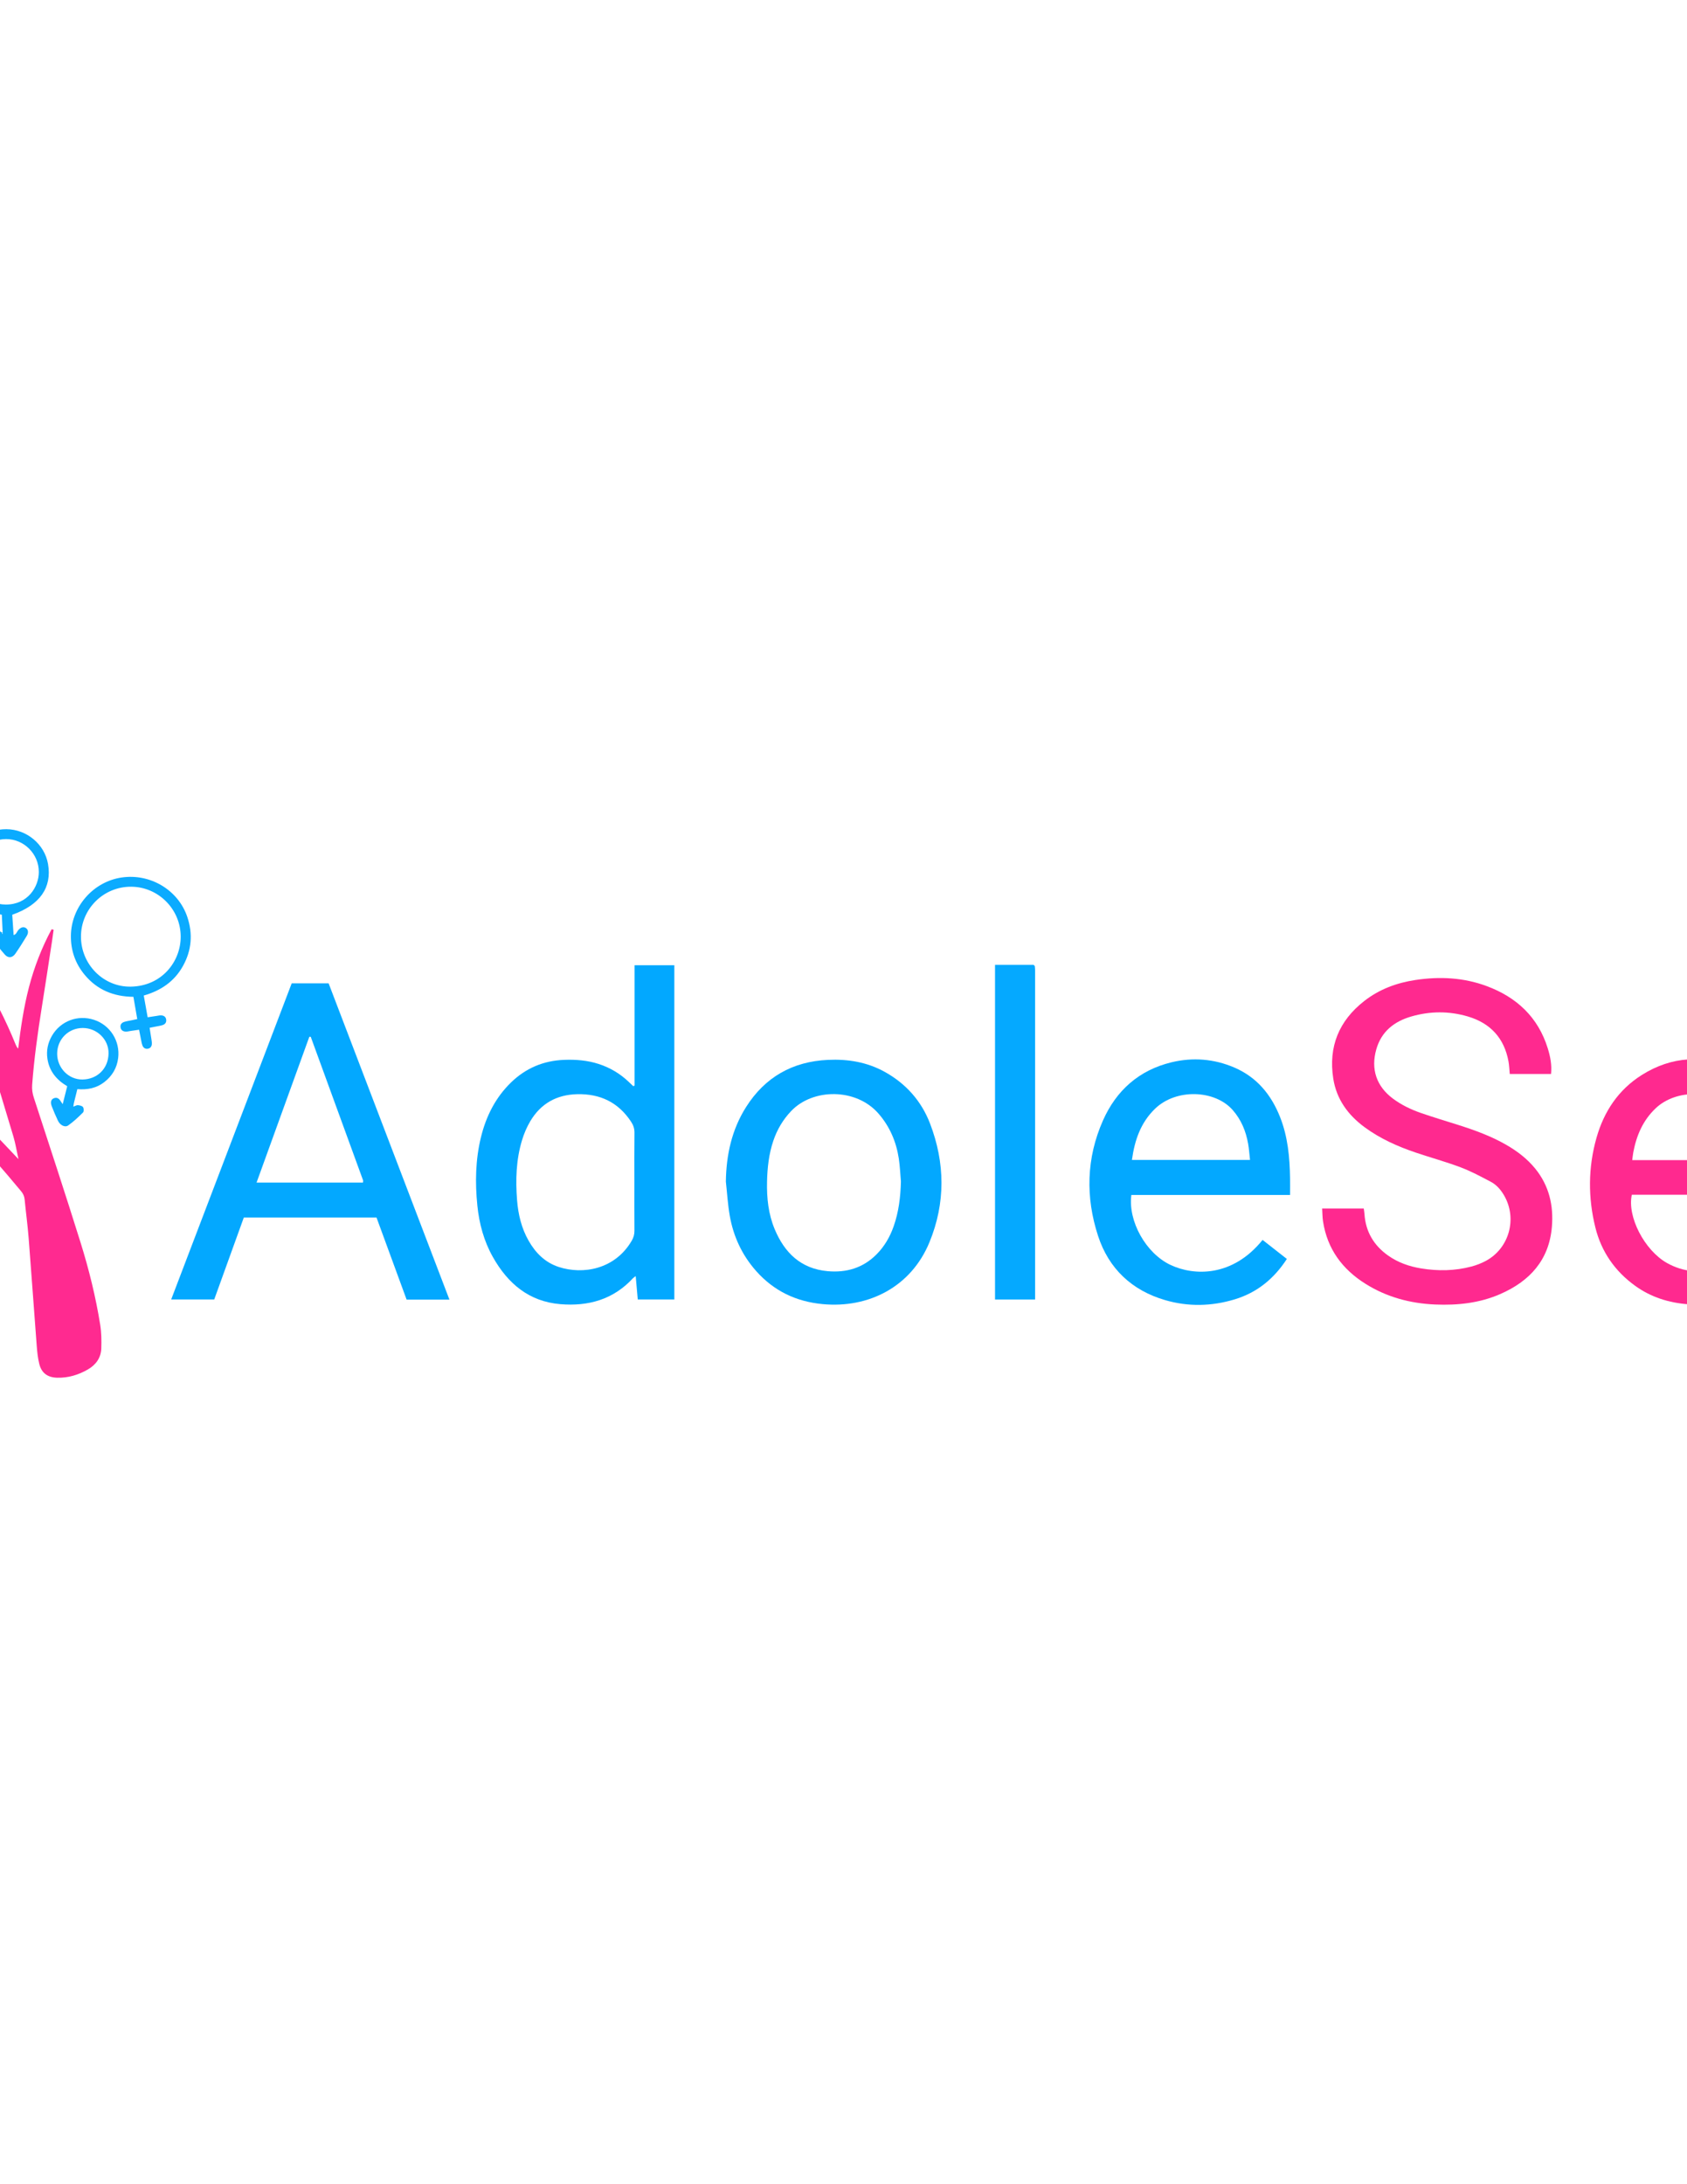 <?xml version="1.0" encoding="utf-8"?>
<!-- Generator: Adobe Illustrator 16.0.0, SVG Export Plug-In . SVG Version: 6.00 Build 0)  -->
<!DOCTYPE svg PUBLIC "-//W3C//DTD SVG 1.1//EN" "http://www.w3.org/Graphics/SVG/1.1/DTD/svg11.dtd">
<svg version="1.1" id="Layer_1" xmlns="http://www.w3.org/2000/svg" xmlns:xlink="http://www.w3.org/1999/xlink" x="0px" y="0px"
	 width="612px" height="792px" viewBox="0 0 612 792" enable-background="new 0 0 612 792" xml:space="preserve">
<g>
	<g>
		<path fill-rule="evenodd" clip-rule="evenodd" fill="none" d="M727.379,556.657c-280.649,0-561.274,0-841.875,0
			c0-106.408,0-212.793,0-319.154c280.648,0,561.274,0,841.875,0C727.379,343.912,727.379,450.296,727.379,556.657z M-61.015,361.59
			c-0.158-0.167-0.317-0.333-0.475-0.5c0.567-0.557,1.198-1.064,1.685-1.685c0.548-0.699,0.601-1.612-0.085-2.169
			c-0.477-0.388-1.276-0.459-1.941-0.499c-0.337-0.021-0.728,0.303-1.042,0.541c-2.101,1.592-4.237,3.144-6.266,4.826
			c-1.998,1.656-1.695,3.575,0.711,4.627c2.34,1.024,4.737,1.916,7.112,2.859c0.295,0.117,0.656,0.342,0.901,0.261
			c0.707-0.234,1.56-0.436,2.002-0.953c0.573-0.67,0.233-1.538-0.408-2.137c-0.391-0.365-0.876-0.629-1.836-1.3
			c2.454-0.228,4.372-0.405,6.384-0.591c1.144,4.967,3.395,9.003,7.497,11.804c4.073,2.782,8.53,3.851,13.433,2.95
			c8.5-1.562,14.761-9.044,14.71-17.633c-0.05-8.602-6.444-16.08-14.871-17.507c-4.287-0.726-8.283,0.008-11.994,2.176
			c-5.421,3.167-8.181,8.108-8.987,14.419C-56.755,361.256-58.885,361.423-61.015,361.59z M479.641,438.228
			c0.108,1.69,0.092,3.204,0.319,4.679c1.54,9.982,6.994,17.346,15.418,22.623c7.702,4.825,16.221,7.105,25.23,7.492
			c8.143,0.349,16.173-0.505,23.714-3.816c10.636-4.67,17.645-12.284,18.658-24.345c0.652-7.769-1.023-14.942-6.048-21.119
			c-2.918-3.587-6.535-6.33-10.515-8.621c-5.506-3.169-11.438-5.315-17.467-7.226c-4.492-1.424-9.011-2.771-13.463-4.313
			c-3.632-1.258-7.099-2.917-10.202-5.238c-5.95-4.452-8.042-10.66-6.012-17.817c1.843-6.498,6.491-10.129,12.664-11.928
			c6.822-1.987,13.768-2.029,20.59-0.007c8.159,2.417,13.177,7.86,14.715,16.317c0.268,1.471,0.308,2.984,0.458,4.53
			c5.073,0,9.986,0,14.973,0c0.34-3.301-0.271-6.344-1.194-9.317c-3.514-11.315-11.297-18.53-22.175-22.567
			c-8.351-3.1-17.002-3.525-25.766-2.212c-6.838,1.025-13.157,3.354-18.646,7.645c-9.185,7.179-13.02,16.583-11.223,28.103
			c1.172,7.508,5.356,13.233,11.399,17.669c5.667,4.16,12.013,6.977,18.628,9.209c5.373,1.813,10.862,3.306,16.162,5.306
			c3.79,1.43,7.402,3.369,10.995,5.269c2.072,1.095,3.604,2.886,4.794,4.935c4.872,8.39,1.85,19.233-6.711,23.773
			c-1.609,0.854-3.359,1.524-5.12,1.993c-6.038,1.605-12.157,1.693-18.309,0.684c-4.318-0.709-8.357-2.125-11.952-4.668
			c-5.212-3.688-8.146-8.674-8.568-15.088c-0.04-0.619-0.156-1.233-0.249-1.942C489.77,438.228,484.917,438.228,479.641,438.228z
			 M230.205,393.659c-0.165,0.06-0.33,0.12-0.494,0.18c-0.568-0.539-1.135-1.08-1.704-1.618c-3.127-2.96-6.737-5.099-10.838-6.425
			c-4.09-1.322-8.291-1.656-12.552-1.487c-7.422,0.293-13.844,2.98-19.185,8.148c-5.685,5.501-9.091,12.289-10.954,19.894
			c-2.002,8.172-2.151,16.472-1.31,24.785c0.665,6.57,2.371,12.89,5.643,18.688c5.418,9.603,13.09,16.127,24.48,17.071
			c10.13,0.841,19.191-1.666,26.322-9.402c0.23-0.25,0.548-0.419,1.003-0.761c0.26,2.96,0.496,5.649,0.742,8.451
			c4.5,0,8.849,0,13.272,0c0-40.472,0-80.809,0-121.186c-4.853,0-9.538,0-14.428,0C230.205,364.634,230.205,379.146,230.205,393.659
			z M163.037,471.235c-14.696-38.46-29.264-76.583-43.817-114.668c-4.565,0-8.937,0-13.398,0
			C91.247,394.779,76.702,432.912,62.1,471.199c5.359,0,10.452,0,15.616,0c3.603-9.976,7.175-19.868,10.729-29.709
			c16.167,0,32.071,0,48.148,0c3.652,9.955,7.298,19.896,10.911,29.745C152.77,471.235,157.717,471.235,163.037,471.235z
			 M648.255,456.476c-2.975-2.329-5.852-4.581-8.804-6.894c-4.41,5.094-9.203,9.344-15.902,10.738
			c-6.549,1.363-12.886,0.985-18.827-2.355c-8.148-4.583-14.503-16.836-12.737-24.746c19.03,0,38.106,0,57.288,0
			c0.074-0.733,0.188-1.276,0.174-1.815c-0.104-3.995-0.091-8-0.393-11.98c-0.382-5.036-1.436-9.964-3.339-14.667
			c-3.148-7.78-8.109-14.092-15.951-17.396c-11.703-4.931-23.264-4.433-34.175,2.442c-8.515,5.365-13.743,13.285-16.44,22.829
			c-3.038,10.75-3.072,21.659-0.393,32.473c2.171,8.762,7.087,15.841,14.439,21.143c5.734,4.136,12.233,6.165,19.223,6.685
			c7.957,0.591,15.646-0.457,22.801-4.196C640.637,465.901,644.899,461.801,648.255,456.476z M467.999,433.299
			c0-2.287,0.024-4.194-0.004-6.101c-0.114-7.547-0.8-15.004-3.606-22.112c-3.215-8.144-8.437-14.492-16.615-17.997
			c-7.35-3.149-15.045-3.764-22.785-1.896c-11.759,2.838-20.023,10.181-24.858,21.084c-6.056,13.651-6.366,27.872-1.771,41.909
			c3.869,11.817,12.223,19.709,24.291,23.236c8.419,2.461,16.917,2.267,25.297-0.276c8.048-2.443,14.206-7.435,18.888-14.647
			c-2.973-2.329-5.892-4.616-8.805-6.899c-10.889,13.52-24.866,13.079-33.383,9.079c-8.955-4.207-15.483-15.906-14.221-25.379
			C429.483,433.299,448.568,433.299,467.999,433.299z M263.325,428.434c0.453,4.122,0.692,8.282,1.406,12.358
			c1.321,7.548,4.457,14.314,9.579,20.085c6.407,7.221,14.459,11.073,24.057,11.991c16.707,1.6,32.151-6.219,38.82-22.437
			c5.855-14.241,5.69-28.731,0.208-43.033c-3.128-8.16-8.732-14.467-16.441-18.737c-6.41-3.551-13.369-4.689-20.611-4.349
			c-12.821,0.602-22.807,6.244-29.682,17.096C265.458,409.621,263.469,418.748,263.325,428.434z M19.455,337.144
			c-0.243-0.066-0.485-0.133-0.729-0.199c-3.581,6.661-6.304,13.682-8.219,21.014c-1.906,7.298-2.985,14.755-3.919,22.278
			c-0.419-0.46-0.685-0.923-0.882-1.413c-3.641-8.99-8.033-17.608-13.157-25.831c-3.209-5.149-6.734-10.103-10.161-15.115
			c-0.514-0.752-1.266-1.341-1.908-2.006c-0.192,0.738-0.021,1.234,0.18,1.718c1.563,3.763,3.359,7.447,4.649,11.301
			c2.891,8.636,5.577,17.341,8.259,26.045c3.813,12.373,7.582,24.759,11.289,37.163c0.766,2.563,1.18,5.23,1.835,8.208
			c-4.41-4.608-8.388-8.96-12.581-13.094c-4.177-4.118-9.02-7.394-14.122-10.281c-5.052-2.859-9.682-6.57-15.586-7.75
			c1.407,1.433,3.03,2.551,4.483,3.859c6.062,5.457,12.06,10.983,18.105,16.459c7.554,6.842,14.118,14.592,20.626,22.396
			c0.735,0.882,1.201,1.82,1.315,3.005c0.452,4.691,1.093,9.367,1.463,14.064c1.022,12.991,1.924,25.991,2.922,38.984
			c0.171,2.226,0.396,4.479,0.934,6.636c0.827,3.311,3.037,4.888,6.47,4.98c4.031,0.109,7.767-1.03,11.202-3.024
			c2.85-1.655,4.705-4.198,4.819-7.569c0.097-2.858,0.059-5.773-0.391-8.588c-1.617-10.117-4.079-20.064-7.126-29.829
			c-5.476-17.546-11.25-34.999-16.94-52.478c-0.506-1.555-0.748-3.07-0.625-4.7c0.707-9.417,1.995-18.757,3.492-28.075
			c1.293-8.049,2.499-16.111,3.737-24.168C19.096,339.807,19.268,338.474,19.455,337.144z M375.508,471.215
			c0-40.018,0-79.742-0.005-119.468c0-0.477-0.061-0.953-0.106-1.429c-0.007-0.064-0.093-0.122-0.146-0.179
			c-0.055-0.058-0.115-0.111-0.281-0.27c-2.206,0-4.521,0-6.837,0c-2.37,0-4.74,0-7.161,0c0,40.637,0,80.962,0,121.346
			C365.832,471.215,370.524,471.215,375.508,471.215z M666.215,385.996c0,28.578,0,56.853,0,85.105
			c3.357,0.441,12.756,0.302,14.535-0.238c0-0.82,0-1.689,0-2.559c0-18.473-0.01-36.945,0.023-55.418
			c0.002-1.168,0.091-2.45,0.566-3.482c2.411-5.235,6.423-8.695,12.038-10.146c3.193-0.824,6.453-1.083,9.753-0.732
			c1.318,0.14,2.648,0.175,4.083,0.265c0-4.634,0-9.006,0-13.394c-1.839-1.13-3.855-1.144-5.841-1.087
			c-1.989,0.057-4.013,0.12-5.945,0.534c-1.931,0.414-3.869,1.071-5.617,1.982c-1.749,0.912-3.368,2.154-4.854,3.465
			c-1.451,1.28-2.662,2.832-4.36,4.68c-0.14-3.371-0.257-6.183-0.373-8.976C675.393,385.996,670.863,385.996,666.215,385.996z
			 M54.275,372.684c0.879-0.175,1.497-0.294,2.113-0.42c0.86-0.176,1.741-0.29,2.574-0.554c0.929-0.294,1.476-0.986,1.325-2.007
			c-0.152-1.027-0.881-1.497-1.858-1.526c-0.55-0.017-1.105,0.122-1.656,0.203c-1.007,0.148-2.012,0.306-3.211,0.489
			c-0.482-2.696-0.928-5.189-1.409-7.88c6.182-1.769,11.102-5.091,14.216-10.707c3.159-5.696,3.651-11.652,1.573-17.817
			c-3.293-9.769-13.473-15.841-23.894-14.265c-10.329,1.562-18.254,10.689-18.331,21.187c-0.039,5.311,1.631,10.063,5.044,14.146
			c4.539,5.429,10.501,7.852,17.636,7.921c0.479,2.764,0.932,5.386,1.396,8.072c-0.948,0.202-1.568,0.333-2.188,0.465
			c-0.859,0.183-1.742,0.293-2.571,0.567c-0.917,0.303-1.481,0.985-1.302,2.016c0.178,1.025,0.938,1.461,1.898,1.493
			c0.549,0.019,1.104-0.135,1.657-0.216c1.01-0.147,2.021-0.297,3.164-0.466c0.247,1.266,0.449,2.359,0.677,3.447
			c0.164,0.78,0.279,1.586,0.568,2.32c0.318,0.805,1.005,1.267,1.909,1.128c0.904-0.139,1.4-0.77,1.476-1.649
			c0.046-0.546-0.05-1.111-0.13-1.661C54.757,375.635,54.534,374.306,54.275,372.684z M-30.864,298.215
			c-5.264-2.776-10.536-3.794-16.168-2.274c-5.705,1.541-9.985,4.877-12.918,9.975c-4.964,8.624-2.824,19.942,4.95,26.242
			c8.188,6.635,19.67,6.313,27.431-0.859c3.783-3.496,5.967-7.9,6.504-13.018c0.733-6.974-1.813-12.821-6.726-17.801
			c1.875-2.785,3.644-5.413,5.482-8.143c1.498,0.962,2.731,1.84,4.046,2.572c0.91,0.506,1.893,0.479,2.542-0.509
			c0.566-0.861,0.343-1.694-0.351-2.386c-0.335-0.335-0.752-0.591-1.144-0.866c-0.909-0.637-1.826-1.264-2.896-2.004
			c0.585-0.892,1.11-1.672,1.615-2.466c0.556-0.875,1.168-1.727,1.614-2.656c0.384-0.8,0.132-1.589-0.608-2.118
			c-0.743-0.531-1.559-0.493-2.202,0.116c-0.571,0.542-1.012,1.226-1.481,1.869c-0.729,1-1.434,2.02-2.152,3.035
			c-1.565-0.986-2.82-1.845-4.143-2.583c-0.867-0.484-1.751-0.286-2.333,0.548c-0.583,0.836-0.434,1.711,0.288,2.387
			c0.579,0.541,1.274,0.958,1.919,1.428c0.679,0.495,1.361,0.987,2.113,1.533C-27.331,292.979-29.024,295.488-30.864,298.215z
			 M-44.486,417.256c5.681-6.201,7.138-8.65,7.661-13.096c0.626-5.332-0.657-10.15-4.044-14.362
			c-5.646-7.02-15.866-8.984-23.618-4.541c-8.353,4.788-11.828,14.497-8.304,23.346c1.725,4.331,4.707,7.587,8.849,9.713
			c5.13,2.634,10.435,2.652,15.986,0.624c0.887,1.56,1.729,3.04,2.603,4.575c-1.121,0.846-2.046,1.472-2.888,2.195
			c-1.032,0.889-1.196,1.878-0.567,2.729c0.621,0.842,1.571,0.951,2.782,0.243c0.869-0.507,1.693-1.091,2.59-1.674
			c0.542,0.806,0.921,1.408,1.339,1.982c0.634,0.871,1.465,1.254,2.5,0.778c0.917-0.422,1.171-1.498,0.642-2.721
			c-0.341-0.788-0.774-1.537-1.194-2.359c0.528-0.452,0.928-0.828,1.362-1.159c2.228-1.696,2.725-2.669,1.894-3.75
			c-0.793-1.031-1.764-0.884-3.987,0.587c-0.386,0.255-0.805,0.462-1.378,0.787C-43.056,419.76-43.788,418.479-44.486,417.256z
			 M4.441,331.696c10.067-3.561,14.45-9.882,12.981-18.392c-1.236-7.158-7.693-12.569-15.08-12.638
			c-7.561-0.071-13.99,5.27-15.373,12.856c-0.653,3.582-0.04,6.999,1.75,10.178c2.607,4.632,6.762,7.037,11.94,7.983
			c0.102,2.176,0.196,4.196,0.307,6.593c-0.77-0.455-1.169-0.657-1.532-0.912c-0.805-0.567-1.644-0.718-2.411-0.033
			c-0.862,0.77-0.799,1.75-0.167,2.595c1.577,2.109,3.132,4.248,4.882,6.208c1.249,1.398,2.761,1.218,3.834-0.327
			c1.457-2.097,2.822-4.263,4.139-6.451c0.755-1.254,0.5-2.397-0.463-2.933c-0.847-0.472-1.815-0.133-2.682,0.913
			c-0.471,0.568-0.615,1.458-1.63,1.721C4.768,336.548,4.608,334.171,4.441,331.696z M28.059,394.926
			c3.631,0.303,6.944-0.344,9.805-2.567c2.853-2.216,4.561-5.122,5.003-8.702c0.763-6.169-2.9-11.93-8.731-13.854
			c-5.91-1.95-12.202,0.427-15.303,5.798c-1.489,2.579-2.07,5.355-1.628,8.309c0.675,4.503,3.298,7.67,7.179,9.966
			c-0.541,2.15-1.045,4.156-1.633,6.492c-0.415-0.586-0.564-0.767-0.68-0.967c-0.576-0.992-1.332-1.643-2.545-1.165
			c-1.014,0.398-1.319,1.453-0.762,2.879c0.697,1.786,1.443,3.558,2.27,5.287c0.767,1.604,2.509,2.526,3.696,1.694
			c1.946-1.362,3.697-3.026,5.389-4.705c0.344-0.341,0.313-1.48-0.001-1.944c-0.307-0.454-1.183-0.64-1.833-0.706
			c-0.465-0.048-0.971,0.297-1.677,0.542c0.088-0.595,0.115-0.976,0.204-1.342C27.205,398.318,27.616,396.7,28.059,394.926z
			 M-15.583,421.879c-0.126-6.493-2.225-9.689-6.927-10.811c-3.808-0.908-7.852,0.99-9.664,4.538
			c-1.864,3.648-1.011,7.963,2.109,10.673c3.548,3.081,7.466,2.814,12.703-0.941c0.437,0.153,0.966,0.31,1.47,0.525
			c0.554,0.237,1.085,0.529,1.723,0.846c-0.313,0.278-0.477,0.446-0.664,0.584c-0.883,0.653-1.279,1.491-0.679,2.485
			c0.579,0.96,1.534,1.061,2.54,0.747c1.524-0.475,3.072-0.895,4.558-1.472c1.503-0.583,1.875-1.401,1.335-2.804
			c-0.544-1.414-1.201-2.787-1.835-4.165c-0.366-0.797-0.719-1.612-1.2-2.339c-0.485-0.732-1.332-1.093-2.087-0.633
			c-0.524,0.32-0.903,1.039-1.116,1.658c-0.183,0.529-0.038,1.172-0.038,1.925C-14.19,422.39-14.847,422.148-15.583,421.879z
			 M-22.764,388.44c1.88-0.34,2.178,0.876,2.652,2.131c1.29,3.417,4.597,5.358,8.164,4.947c3.5-0.404,6.315-3.019,6.864-6.377
			c0.606-3.709-1.238-7.184-4.579-8.63c-3.286-1.422-7.034-0.504-9.299,2.299c-0.493,0.61-0.923,1.271-1.43,1.975
			c-0.658-0.165-1.254-0.314-1.819-0.455c0-0.76,0.049-1.398-0.012-2.026c-0.083-0.874-0.545-1.525-1.442-1.69
			c-1.013-0.187-1.695,0.318-2.054,1.243c-0.25,0.642-0.435,1.309-0.635,1.92c-2.359-0.085-3.069,0.199-3.371,1.278
			c-0.337,1.204,0.201,1.738,2.978,2.884c-0.065,0.58-0.182,1.199-0.194,1.821c-0.023,1.062,0.387,1.928,1.507,2.138
			c1.129,0.212,1.804-0.425,2.114-1.478C-23.12,389.739-22.936,389.055-22.764,388.44z"/>
		<path fill-rule="evenodd" clip-rule="evenodd" fill="#FF298F" d="M479.641,438.228c5.276,0,10.129,0,15.1,0
			c0.093,0.709,0.209,1.323,0.249,1.942c0.422,6.414,3.356,11.4,8.568,15.088c3.595,2.543,7.634,3.959,11.952,4.668
			c6.151,1.01,12.271,0.922,18.309-0.684c1.761-0.469,3.511-1.14,5.12-1.993c8.561-4.54,11.583-15.384,6.711-23.773
			c-1.189-2.049-2.722-3.84-4.794-4.935c-3.593-1.899-7.205-3.839-10.995-5.269c-5.3-2-10.789-3.492-16.162-5.306
			c-6.615-2.232-12.961-5.049-18.628-9.209c-6.043-4.436-10.228-10.161-11.399-17.669c-1.797-11.52,2.038-20.923,11.223-28.103
			c5.488-4.291,11.808-6.62,18.646-7.645c8.764-1.313,17.415-0.888,25.766,2.212c10.878,4.037,18.661,11.252,22.175,22.567
			c0.923,2.973,1.534,6.016,1.194,9.317c-4.986,0-9.899,0-14.973,0c-0.15-1.546-0.19-3.059-0.458-4.53
			c-1.538-8.458-6.556-13.9-14.715-16.317c-6.822-2.022-13.768-1.98-20.59,0.007c-6.173,1.799-10.821,5.43-12.664,11.928
			c-2.03,7.157,0.062,13.365,6.012,17.817c3.104,2.321,6.57,3.98,10.202,5.238c4.452,1.542,8.971,2.89,13.463,4.313
			c6.029,1.91,11.961,4.057,17.467,7.226c3.979,2.291,7.597,5.034,10.515,8.621c5.024,6.177,6.7,13.351,6.048,21.119
			c-1.014,12.061-8.022,19.675-18.658,24.345c-7.541,3.312-15.571,4.165-23.714,3.816c-9.01-0.387-17.528-2.667-25.23-7.492
			c-8.424-5.277-13.878-12.641-15.418-22.623C479.732,441.432,479.749,439.918,479.641,438.228z"/>
		<path fill-rule="evenodd" clip-rule="evenodd" fill="#02A8FF" d="M230.205,393.659c0-14.513,0-29.025,0-43.661
			c4.89,0,9.576,0,14.428,0c0,40.376,0,80.714,0,121.186c-4.424,0-8.772,0-13.272,0c-0.246-2.802-0.482-5.491-0.742-8.451
			c-0.456,0.342-0.773,0.511-1.003,0.761c-7.131,7.736-16.192,10.243-26.322,9.402c-11.39-0.944-19.063-7.469-24.48-17.071
			c-3.272-5.799-4.978-12.118-5.643-18.688c-0.842-8.313-0.693-16.613,1.31-24.785c1.863-7.604,5.269-14.393,10.954-19.894
			c5.34-5.168,11.762-7.855,19.185-8.148c4.261-0.168,8.462,0.165,12.552,1.487c4.101,1.326,7.71,3.465,10.838,6.425
			c0.569,0.539,1.136,1.079,1.704,1.618C229.875,393.779,230.04,393.719,230.205,393.659z M230.139,428.521
			c0-5.92-0.044-11.84,0.031-17.759c0.019-1.527-0.409-2.774-1.229-4.018c-4.634-7.028-11.205-10.175-19.538-9.984
			c-7.491,0.172-13.23,3.395-17.039,9.813c-1.252,2.108-2.242,4.438-2.959,6.786c-2.181,7.136-2.408,14.492-1.823,21.863
			c0.407,5.131,1.587,10.105,4.17,14.646c2.536,4.458,5.983,7.922,10.954,9.544c8.745,2.854,20.378,0.915,26.465-9.518
			c0.671-1.151,0.997-2.285,0.987-3.615C230.114,440.359,230.139,434.44,230.139,428.521z"/>
		<path fill-rule="evenodd" clip-rule="evenodd" fill="#03A8FF" d="M163.037,471.235c-5.32,0-10.267,0-15.533,0
			c-3.613-9.85-7.259-19.79-10.911-29.745c-16.077,0-31.981,0-48.148,0c-3.554,9.841-7.127,19.733-10.729,29.709
			c-5.164,0-10.257,0-15.616,0c14.603-38.287,29.147-76.42,43.721-114.632c4.461,0,8.833,0,13.398,0
			C133.772,394.653,148.34,432.775,163.037,471.235z M93.073,428.806c13.194,0,25.88,0,38.596,0c0.025-0.349,0.12-0.609,0.047-0.809
			c-6.312-17.336-12.636-34.667-18.966-51.997c-0.016-0.043-0.128-0.065-0.198-0.072c-0.075-0.009-0.152,0.011-0.341,0.03
			C105.874,393.46,99.519,411.008,93.073,428.806z"/>
		<path fill-rule="evenodd" clip-rule="evenodd" fill="#FF298F" d="M648.255,456.476c-3.355,5.325-7.618,9.426-13.036,12.258
			c-7.154,3.739-14.844,4.787-22.801,4.196c-6.989-0.52-13.488-2.549-19.223-6.685c-7.353-5.302-12.269-12.381-14.439-21.143
			c-2.68-10.813-2.646-21.723,0.393-32.473c2.697-9.544,7.926-17.463,16.44-22.829c10.911-6.875,22.472-7.373,34.175-2.442
			c7.842,3.304,12.803,9.616,15.951,17.396c1.903,4.703,2.957,9.631,3.339,14.667c0.302,3.98,0.288,7.985,0.393,11.98
			c0.015,0.539-0.1,1.082-0.174,1.815c-19.182,0-38.258,0-57.288,0c-1.766,7.91,4.589,20.163,12.737,24.746
			c5.941,3.341,12.278,3.719,18.827,2.355c6.699-1.395,11.492-5.645,15.902-10.738C642.403,451.895,645.28,454.146,648.255,456.476z
			 M634.909,420.664c-0.232-2.095-0.351-3.918-0.649-5.712c-0.774-4.646-2.479-8.872-5.646-12.47
			c-6.445-7.32-20.41-7.804-28.003-0.594c-4.605,4.373-6.936,9.843-8.092,15.934c-0.171,0.899-0.248,1.816-0.384,2.842
			C606.411,420.664,620.433,420.664,634.909,420.664z"/>
		<path fill-rule="evenodd" clip-rule="evenodd" fill="#03A8FF" d="M467.999,433.299c-19.431,0-38.516,0-57.572,0
			c-1.263,9.473,5.266,21.172,14.221,25.379c8.517,4,22.494,4.44,33.383-9.079c2.913,2.283,5.832,4.57,8.805,6.899
			c-4.682,7.213-10.84,12.204-18.888,14.647c-8.38,2.543-16.878,2.737-25.297,0.276c-12.068-3.527-20.422-11.419-24.291-23.236
			c-4.596-14.037-4.285-28.258,1.771-41.909c4.835-10.903,13.1-18.246,24.858-21.084c7.74-1.868,15.436-1.253,22.785,1.896
			c8.179,3.505,13.4,9.854,16.615,17.997c2.807,7.108,3.492,14.565,3.606,22.112C468.023,429.104,467.999,431.012,467.999,433.299z
			 M410.637,420.594c14.388,0,28.475,0,42.834,0c-0.236-2.09-0.353-3.995-0.683-5.864c-0.805-4.554-2.494-8.703-5.606-12.237
			c-6.47-7.345-20.541-7.86-28.18-0.446C413.8,407.094,411.626,413.433,410.637,420.594z"/>
		<path fill-rule="evenodd" clip-rule="evenodd" fill="#03A8FF" d="M263.325,428.434c0.144-9.686,2.133-18.813,7.335-27.025
			c6.875-10.853,16.86-16.494,29.682-17.096c7.242-0.34,14.201,0.798,20.611,4.349c7.709,4.271,13.313,10.577,16.441,18.737
			c5.482,14.302,5.647,28.792-0.208,43.033c-6.669,16.218-22.113,24.036-38.82,22.437c-9.597-0.918-17.649-4.771-24.057-11.991
			c-5.122-5.771-8.257-12.537-9.579-20.085C264.017,436.716,263.778,432.556,263.325,428.434z M326.829,428.428
			c-0.246-2.783-0.347-5.588-0.769-8.344c-0.938-6.127-3.284-11.635-7.423-16.358c-8.06-9.199-23.695-9.172-31.62-0.86
			c-2.988,3.134-5.1,6.729-6.479,10.801c-1.634,4.825-2.167,9.834-2.277,14.874c-0.129,5.87,0.483,11.678,2.771,17.159
			c3.583,8.583,9.511,14.351,19.188,15.231c6.78,0.616,12.831-1.134,17.751-6.077c2.877-2.889,4.863-6.322,6.21-10.14
			C326.039,439.45,326.69,433.997,326.829,428.428z"/>
		<path fill-rule="evenodd" clip-rule="evenodd" fill="#FF2A90" d="M19.455,337.144c-0.187,1.331-0.359,2.664-0.563,3.991
			c-1.238,8.057-2.444,16.12-3.737,24.168c-1.497,9.318-2.785,18.658-3.492,28.075c-0.123,1.63,0.119,3.146,0.625,4.7
			c5.69,17.479,11.464,34.932,16.94,52.478c3.047,9.765,5.509,19.712,7.126,29.829c0.45,2.814,0.487,5.729,0.391,8.588
			c-0.114,3.371-1.969,5.914-4.819,7.569c-3.435,1.994-7.171,3.134-11.202,3.024c-3.434-0.093-5.643-1.67-6.47-4.98
			c-0.539-2.156-0.763-4.41-0.934-6.636c-0.999-12.993-1.9-25.993-2.922-38.984c-0.37-4.697-1.011-9.373-1.463-14.064
			c-0.114-1.185-0.58-2.123-1.315-3.005c-6.508-7.804-13.072-15.554-20.626-22.396c-6.045-5.476-12.043-11.002-18.105-16.459
			c-1.453-1.308-3.076-2.427-4.483-3.859c5.904,1.181,10.534,4.892,15.586,7.75c5.102,2.887,9.945,6.163,14.122,10.281
			c4.193,4.134,8.171,8.485,12.581,13.094c-0.655-2.978-1.069-5.645-1.835-8.208c-3.708-12.404-7.476-24.791-11.289-37.163
			c-2.682-8.704-5.369-17.409-8.259-26.045c-1.29-3.854-3.087-7.538-4.649-11.301c-0.201-0.483-0.372-0.979-0.18-1.718
			c0.642,0.665,1.394,1.254,1.908,2.006c3.427,5.012,6.951,9.966,10.161,15.115c5.124,8.222,9.516,16.841,13.157,25.831
			c0.198,0.49,0.463,0.952,0.882,1.413c0.934-7.522,2.013-14.979,3.919-22.278c1.915-7.332,4.638-14.353,8.219-21.014
			C18.97,337.011,19.212,337.077,19.455,337.144z"/>
		<path fill-rule="evenodd" clip-rule="evenodd" fill="#05A9FF" d="M375.508,471.215c-4.983,0-9.676,0-14.536,0
			c0-40.384,0-80.709,0-121.346c2.421,0,4.791,0,7.161,0c2.315,0,4.631,0,6.837,0c0.166,0.159,0.227,0.212,0.281,0.27
			c0.053,0.057,0.139,0.115,0.146,0.179c0.046,0.476,0.106,0.952,0.106,1.429C375.508,391.473,375.508,431.197,375.508,471.215z"/>
		<path fill-rule="evenodd" clip-rule="evenodd" fill="#FF2B90" d="M666.215,385.996c4.648,0,9.178,0,14.008,0
			c0.116,2.792,0.233,5.605,0.373,8.976c1.698-1.848,2.909-3.4,4.36-4.68c1.486-1.312,3.105-2.553,4.854-3.465
			c1.748-0.911,3.687-1.568,5.617-1.982c1.933-0.414,3.956-0.477,5.945-0.534c1.985-0.057,4.002-0.043,5.841,1.087
			c0,4.388,0,8.76,0,13.394c-1.435-0.09-2.765-0.125-4.083-0.265c-3.3-0.351-6.56-0.092-9.753,0.732
			c-5.615,1.45-9.627,4.91-12.038,10.146c-0.476,1.032-0.564,2.314-0.566,3.482c-0.033,18.473-0.023,36.945-0.023,55.418
			c0,0.869,0,1.738,0,2.559c-1.779,0.54-11.178,0.68-14.535,0.238C666.215,442.849,666.215,414.574,666.215,385.996z"/>
		<path fill-rule="evenodd" clip-rule="evenodd" fill="#0BABFF" d="M54.275,372.684c0.258,1.622,0.481,2.951,0.677,4.284
			c0.081,0.549,0.177,1.114,0.13,1.661c-0.075,0.879-0.572,1.511-1.476,1.649c-0.904,0.139-1.591-0.323-1.909-1.128
			c-0.289-0.734-0.405-1.54-0.568-2.32c-0.229-1.087-0.43-2.181-0.677-3.447c-1.144,0.168-2.154,0.318-3.164,0.466
			c-0.552,0.081-1.107,0.234-1.657,0.216c-0.961-0.032-1.72-0.468-1.898-1.493c-0.179-1.03,0.385-1.712,1.302-2.016
			c0.829-0.274,1.712-0.384,2.571-0.567c0.62-0.132,1.24-0.263,2.188-0.465c-0.464-2.686-0.918-5.308-1.396-8.072
			c-7.135-0.069-13.097-2.492-17.636-7.921c-3.413-4.083-5.083-8.835-5.044-14.146c0.077-10.498,8.002-19.625,18.331-21.187
			c10.42-1.576,20.6,4.496,23.894,14.265c2.078,6.165,1.586,12.122-1.573,17.817c-3.115,5.615-8.035,8.938-14.216,10.707
			c0.481,2.691,0.927,5.184,1.409,7.88c1.2-0.183,2.205-0.341,3.211-0.489c0.551-0.081,1.106-0.22,1.656-0.203
			c0.977,0.029,1.706,0.5,1.858,1.526c0.151,1.021-0.396,1.712-1.325,2.007c-0.833,0.265-1.713,0.378-2.574,0.554
			C55.772,372.39,55.155,372.509,54.275,372.684z M29.374,339.598c-0.021,10.067,8.125,18.337,18.08,18.166
			c11.278-0.195,18.135-9.13,18.101-18.176c-0.037-9.91-8.104-18.012-17.987-18.06C37.54,321.479,29.394,329.569,29.374,339.598z"/>
		<path fill-rule="evenodd" clip-rule="evenodd" fill="#0CABFF" d="M-30.864,298.215c1.84-2.727,3.533-5.236,5.383-7.979
			c-0.752-0.545-1.434-1.038-2.113-1.533c-0.645-0.47-1.34-0.887-1.919-1.428c-0.722-0.676-0.872-1.551-0.288-2.387
			c0.582-0.834,1.466-1.033,2.333-0.548c1.322,0.738,2.577,1.597,4.143,2.583c0.718-1.015,1.423-2.034,2.152-3.035
			c0.469-0.643,0.91-1.328,1.481-1.869c0.643-0.609,1.459-0.647,2.202-0.116c0.74,0.529,0.992,1.318,0.608,2.118
			c-0.446,0.929-1.059,1.78-1.614,2.656c-0.504,0.794-1.029,1.574-1.615,2.466c1.07,0.74,1.987,1.367,2.896,2.004
			c0.392,0.275,0.809,0.531,1.144,0.866c0.694,0.692,0.917,1.525,0.351,2.386c-0.65,0.988-1.633,1.016-2.542,0.509
			c-1.315-0.732-2.549-1.609-4.046-2.572c-1.838,2.73-3.608,5.358-5.482,8.143c4.913,4.98,7.458,10.828,6.726,17.801
			c-0.537,5.118-2.721,9.521-6.504,13.018c-7.761,7.172-19.243,7.494-27.431,0.859c-7.774-6.299-9.914-17.618-4.95-26.242
			c2.934-5.097,7.214-8.434,12.918-9.975C-41.4,294.42-36.128,295.439-30.864,298.215z M-58.957,316.048
			c-0.004,9.563,7.714,17.306,17.209,17.264c9.544-0.042,17.187-7.768,17.143-17.331c-0.043-9.481-7.626-17.073-17.091-17.112
			C-51.274,298.829-58.953,306.471-58.957,316.048z"/>
		<path fill-rule="evenodd" clip-rule="evenodd" fill="#0BABFF" d="M-61.015,361.59c2.13-0.167,4.26-0.334,6.532-0.512
			c0.806-6.312,3.566-11.252,8.987-14.419c3.711-2.168,7.707-2.902,11.994-2.176c8.426,1.427,14.82,8.905,14.871,17.507
			c0.05,8.589-6.21,16.072-14.71,17.633c-4.903,0.9-9.36-0.168-13.433-2.95c-4.102-2.801-6.353-6.837-7.497-11.804
			c-2.013,0.187-3.93,0.364-6.384,0.591c0.959,0.67,1.445,0.935,1.836,1.3c0.641,0.599,0.981,1.467,0.408,2.137
			c-0.442,0.517-1.296,0.719-2.002,0.953c-0.246,0.081-0.606-0.144-0.901-0.261c-2.375-0.943-4.772-1.835-7.112-2.859
			c-2.406-1.052-2.709-2.971-0.711-4.627c2.029-1.682,4.165-3.233,6.266-4.826c0.314-0.238,0.705-0.561,1.042-0.541
			c0.666,0.04,1.465,0.111,1.941,0.499c0.686,0.558,0.633,1.47,0.085,2.169c-0.487,0.621-1.118,1.128-1.684,1.686
			c-0.06,0.18-0.12,0.359-0.181,0.538C-61.452,361.615-61.233,361.603-61.015,361.59z M-36.533,376.292
			c7.834,0.004,14.175-6.272,14.241-14.096c0.066-7.917-6.314-14.353-14.232-14.355c-7.83-0.002-14.173,6.283-14.235,14.106
			C-50.822,369.88-44.467,376.288-36.533,376.292z"/>
		<path fill-rule="evenodd" clip-rule="evenodd" fill="#0CABFF" d="M-44.486,417.256c0.699,1.224,1.431,2.504,2.227,3.898
			c0.573-0.325,0.992-0.532,1.378-0.787c2.223-1.471,3.193-1.618,3.987-0.587c0.832,1.081,0.334,2.054-1.894,3.75
			c-0.434,0.331-0.833,0.707-1.362,1.159c0.42,0.822,0.854,1.571,1.194,2.359c0.529,1.223,0.274,2.299-0.642,2.721
			c-1.035,0.476-1.867,0.093-2.5-0.778c-0.418-0.574-0.797-1.177-1.339-1.982c-0.897,0.583-1.722,1.167-2.59,1.674
			c-1.21,0.708-2.161,0.599-2.782-0.243c-0.628-0.851-0.464-1.84,0.567-2.729c0.841-0.724,1.767-1.35,2.888-2.195
			c-0.874-1.535-1.715-3.016-2.603-4.575c-5.551,2.028-10.856,2.01-15.986-0.624c-4.142-2.126-7.124-5.382-8.849-9.713
			c-3.524-8.849-0.049-18.558,8.304-23.346c7.752-4.443,17.972-2.479,23.618,4.541c3.387,4.212,4.67,9.03,4.044,14.362
			C-37.349,408.605-38.805,411.055-44.486,417.256z M-55.417,386.522c-8.401,0.022-15.052,6.678-15.069,15.081
			c-0.017,8.411,6.585,15.101,14.999,15.148c7.868,0.045,15.279-5.924,15.218-15.198C-40.33,392.273-47.738,386.505-55.417,386.522z
			"/>
		<path fill-rule="evenodd" clip-rule="evenodd" fill="#0BABFF" d="M4.441,331.696c0.167,2.475,0.327,4.852,0.497,7.36
			c1.015-0.263,1.16-1.153,1.63-1.721c0.866-1.045,1.834-1.384,2.682-0.913c0.962,0.536,1.218,1.679,0.463,2.933
			c-1.317,2.188-2.683,4.354-4.139,6.451c-1.073,1.545-2.585,1.726-3.834,0.327c-1.75-1.96-3.305-4.1-4.882-6.208
			c-0.632-0.845-0.695-1.825,0.167-2.595c0.768-0.685,1.606-0.534,2.411,0.033c0.363,0.255,0.763,0.458,1.532,0.912
			c-0.111-2.396-0.206-4.417-0.307-6.593c-5.178-0.946-9.333-3.351-11.94-7.983c-1.79-3.18-2.403-6.597-1.75-10.178
			c1.383-7.586,7.812-12.927,15.373-12.856c7.387,0.069,13.844,5.48,15.08,12.638C18.891,321.814,14.508,328.135,4.441,331.696z
			 M14.086,316.171c0.012-6.532-5.395-11.946-11.901-11.917c-6.571,0.029-11.871,5.405-11.822,11.976
			c0.045,6.09,4.625,11.74,11.757,11.766C9.983,328.025,14.102,321.645,14.086,316.171z M0.878,338.318
			c-0.059,0.049-0.159,0.093-0.166,0.148c-0.007,0.056,0.078,0.124,0.123,0.186c0.059-0.049,0.158-0.093,0.166-0.149
			C1.009,338.448,0.923,338.38,0.878,338.318z"/>
		<path fill-rule="evenodd" clip-rule="evenodd" fill="#0CABFF" d="M28.059,394.926c-0.443,1.773-0.854,3.392-1.248,5.014
			c-0.089,0.366-0.116,0.747-0.204,1.342c0.707-0.245,1.212-0.59,1.677-0.542c0.65,0.066,1.525,0.252,1.833,0.706
			c0.313,0.464,0.345,1.604,0.001,1.944c-1.692,1.679-3.443,3.343-5.389,4.705c-1.188,0.832-2.929-0.091-3.696-1.694
			c-0.827-1.729-1.573-3.501-2.27-5.287c-0.557-1.426-0.251-2.48,0.762-2.879c1.214-0.478,1.969,0.173,2.545,1.165
			c0.116,0.2,0.265,0.381,0.68,0.967c0.588-2.336,1.092-4.342,1.633-6.492c-3.88-2.296-6.504-5.463-7.179-9.966
			c-0.442-2.954,0.139-5.729,1.628-8.309c3.102-5.371,9.393-7.748,15.303-5.798c5.832,1.924,9.494,7.685,8.731,13.854
			c-0.442,3.58-2.15,6.486-5.003,8.702C35.003,394.582,31.69,395.229,28.059,394.926z M30.002,372.755
			c-5.179,0.009-9.248,4.084-9.265,9.281c-0.017,5.152,4.097,9.473,9.207,9.397c5.257-0.078,9.343-3.85,9.435-9.455
			C39.461,376.876,35.15,372.746,30.002,372.755z"/>
		<path fill-rule="evenodd" clip-rule="evenodd" fill="#0BABFF" d="M-15.583,421.879c0.736,0.27,1.393,0.511,2.228,0.817
			c0-0.753-0.145-1.396,0.038-1.925c0.213-0.619,0.592-1.338,1.116-1.658c0.755-0.46,1.603-0.1,2.087,0.633
			c0.481,0.727,0.834,1.542,1.2,2.339c0.634,1.378,1.291,2.751,1.835,4.165c0.54,1.402,0.167,2.221-1.335,2.804
			c-1.486,0.577-3.033,0.997-4.558,1.472c-1.006,0.313-1.961,0.213-2.54-0.747c-0.6-0.994-0.205-1.832,0.679-2.485
			c0.187-0.138,0.35-0.306,0.664-0.584c-0.637-0.316-1.168-0.608-1.723-0.846c-0.503-0.216-1.033-0.372-1.47-0.525
			c-5.237,3.756-9.155,4.022-12.703,0.941c-3.121-2.71-3.973-7.024-2.109-10.673c1.812-3.548,5.855-5.446,9.664-4.538
			C-17.808,412.189-15.709,415.386-15.583,421.879z M-24.287,424.756c2.88-0.04,5.1-2.342,5.048-5.232
			c-0.053-2.904-2.315-5.074-5.237-5.024c-2.886,0.049-5.13,2.358-5.064,5.213C-29.474,422.579-27.165,424.796-24.287,424.756z"/>
		<path fill-rule="evenodd" clip-rule="evenodd" fill="#09AAFF" d="M-22.764,388.44c-0.172,0.615-0.356,1.299-0.556,1.979
			c-0.31,1.053-0.985,1.689-2.114,1.478c-1.12-0.21-1.53-1.076-1.507-2.138c0.013-0.622,0.129-1.241,0.194-1.821
			c-2.776-1.146-3.314-1.68-2.978-2.884c0.302-1.079,1.012-1.363,3.371-1.278c0.2-0.611,0.385-1.278,0.635-1.92
			c0.359-0.925,1.041-1.43,2.054-1.243c0.896,0.166,1.358,0.817,1.442,1.69c0.061,0.627,0.012,1.266,0.012,2.026
			c0.564,0.141,1.161,0.291,1.819,0.455c0.507-0.704,0.938-1.364,1.43-1.975c2.265-2.803,6.013-3.721,9.299-2.299
			c3.341,1.447,5.185,4.921,4.579,8.63c-0.549,3.358-3.364,5.974-6.864,6.377c-3.567,0.412-6.875-1.53-8.164-4.947
			C-20.585,389.316-20.884,388.1-22.764,388.44z M-12.815,383.44c-2.335-0.004-4.199,1.849-4.252,4.227
			c-0.053,2.328,1.809,4.28,4.139,4.339c2.396,0.061,4.464-1.973,4.422-4.349C-8.548,385.356-10.5,383.445-12.815,383.44z"/>
		<path fill-rule="evenodd" clip-rule="evenodd" fill="none" d="M230.139,428.521c0,5.92-0.025,11.839,0.019,17.759
			c0.01,1.33-0.315,2.464-0.987,3.615c-6.086,10.433-17.72,12.372-26.465,9.518c-4.97-1.622-8.417-5.086-10.954-9.544
			c-2.583-4.54-3.764-9.515-4.17-14.646c-0.584-7.371-0.358-14.728,1.823-21.863c0.717-2.349,1.707-4.678,2.959-6.786
			c3.809-6.419,9.548-9.642,17.039-9.813c8.333-0.191,14.903,2.956,19.538,9.984c0.82,1.243,1.248,2.49,1.229,4.018
			C230.095,416.681,230.139,422.601,230.139,428.521z"/>
		<path fill-rule="evenodd" clip-rule="evenodd" fill="none" d="M93.073,428.806c6.445-17.798,12.8-35.346,19.139-52.848
			c0.188-0.019,0.266-0.039,0.341-0.03c0.07,0.007,0.182,0.029,0.198,0.072c6.33,17.33,12.655,34.661,18.966,51.997
			c0.073,0.199-0.022,0.46-0.047,0.809C118.954,428.806,106.268,428.806,93.073,428.806z"/>
		<path fill-rule="evenodd" clip-rule="evenodd" fill="none" d="M634.909,420.664c-14.477,0-28.498,0-42.774,0
			c0.136-1.025,0.213-1.942,0.384-2.842c1.156-6.091,3.486-11.561,8.092-15.934c7.593-7.21,21.558-6.727,28.003,0.594
			c3.167,3.598,4.872,7.823,5.646,12.47C634.559,416.746,634.677,418.569,634.909,420.664z"/>
		<path fill-rule="evenodd" clip-rule="evenodd" fill="none" d="M410.637,420.594c0.989-7.161,3.163-13.5,8.365-18.548
			c7.639-7.414,21.71-6.898,28.18,0.446c3.112,3.534,4.802,7.684,5.606,12.237c0.33,1.869,0.446,3.774,0.683,5.864
			C439.111,420.594,425.024,420.594,410.637,420.594z"/>
		<path fill-rule="evenodd" clip-rule="evenodd" fill="none" d="M326.829,428.428c-0.139,5.569-0.79,11.022-2.646,16.286
			c-1.347,3.817-3.333,7.251-6.21,10.14c-4.921,4.943-10.972,6.693-17.751,6.077c-9.677-0.881-15.605-6.648-19.188-15.231
			c-2.288-5.481-2.9-11.289-2.771-17.159c0.111-5.04,0.644-10.049,2.277-14.874c1.378-4.072,3.491-7.667,6.479-10.801
			c7.924-8.312,23.56-8.339,31.62,0.86c4.139,4.724,6.484,10.231,7.423,16.358C326.482,422.84,326.583,425.645,326.829,428.428z"/>
		<path fill-rule="evenodd" clip-rule="evenodd" fill="none" d="M29.374,339.598c0.02-10.028,8.166-18.118,18.193-18.07
			c9.884,0.048,17.95,8.15,17.987,18.06c0.034,9.045-6.823,17.981-18.101,18.176C37.499,357.935,29.354,349.665,29.374,339.598z"/>
		<path fill-rule="evenodd" clip-rule="evenodd" fill="none" d="M-58.957,316.048c0.004-9.577,7.683-17.219,17.261-17.179
			c9.465,0.04,17.047,7.631,17.091,17.112c0.044,9.563-7.598,17.289-17.143,17.331C-51.243,333.354-58.961,325.61-58.957,316.048z"
			/>
		<path fill-rule="evenodd" clip-rule="evenodd" fill="none" d="M-36.533,376.292c-7.934-0.004-14.289-6.412-14.226-14.345
			c0.062-7.823,6.405-14.108,14.235-14.106c7.918,0.002,14.298,6.438,14.232,14.355C-22.357,370.02-28.698,376.296-36.533,376.292z"
			/>
		<path fill-rule="evenodd" clip-rule="evenodd" fill="none" d="M-61.015,361.59c-0.218,0.013-0.437,0.025-0.655,0.038
			c0.061-0.179,0.122-0.358,0.181-0.538C-61.332,361.256-61.173,361.423-61.015,361.59z"/>
		<path fill-rule="evenodd" clip-rule="evenodd" fill="none" d="M-55.417,386.522c7.679-0.017,15.087,5.751,15.148,15.031
			c0.061,9.274-7.35,15.243-15.218,15.198c-8.414-0.048-15.015-6.737-14.999-15.148C-70.469,393.2-63.819,386.544-55.417,386.522z"
			/>
		<path fill-rule="evenodd" clip-rule="evenodd" fill="none" d="M14.086,316.171c0.016,5.474-4.104,11.854-11.966,11.825
			c-7.131-0.026-11.711-5.676-11.757-11.766c-0.049-6.571,5.251-11.947,11.822-11.976C8.692,304.226,14.098,309.639,14.086,316.171z
			"/>
		<path fill-rule="evenodd" clip-rule="evenodd" fill="none" d="M0.878,338.318c0.045,0.062,0.13,0.13,0.123,0.185
			c-0.007,0.056-0.106,0.1-0.166,0.149c-0.045-0.062-0.13-0.129-0.123-0.186C0.72,338.411,0.819,338.367,0.878,338.318z"/>
		<path fill-rule="evenodd" clip-rule="evenodd" fill="none" d="M30.002,372.755c5.148-0.009,9.459,4.121,9.376,9.223
			c-0.092,5.605-4.178,9.377-9.435,9.455c-5.109,0.076-9.224-4.245-9.207-9.397C20.754,376.84,24.823,372.764,30.002,372.755z"/>
		<path fill-rule="evenodd" clip-rule="evenodd" fill="none" d="M-24.287,424.756c-2.877,0.04-5.187-2.177-5.253-5.044
			c-0.066-2.854,2.178-5.164,5.064-5.213c2.921-0.05,5.184,2.12,5.237,5.024C-19.187,422.414-21.407,424.716-24.287,424.756z"/>
		<path fill-rule="evenodd" clip-rule="evenodd" fill="none" d="M-12.815,383.44c2.315,0.004,4.268,1.916,4.309,4.218
			c0.042,2.376-2.026,4.41-4.422,4.349c-2.33-0.059-4.191-2.011-4.139-4.339C-17.014,385.289-15.15,383.436-12.815,383.44z"/>
	</g>
</g>
</svg>
